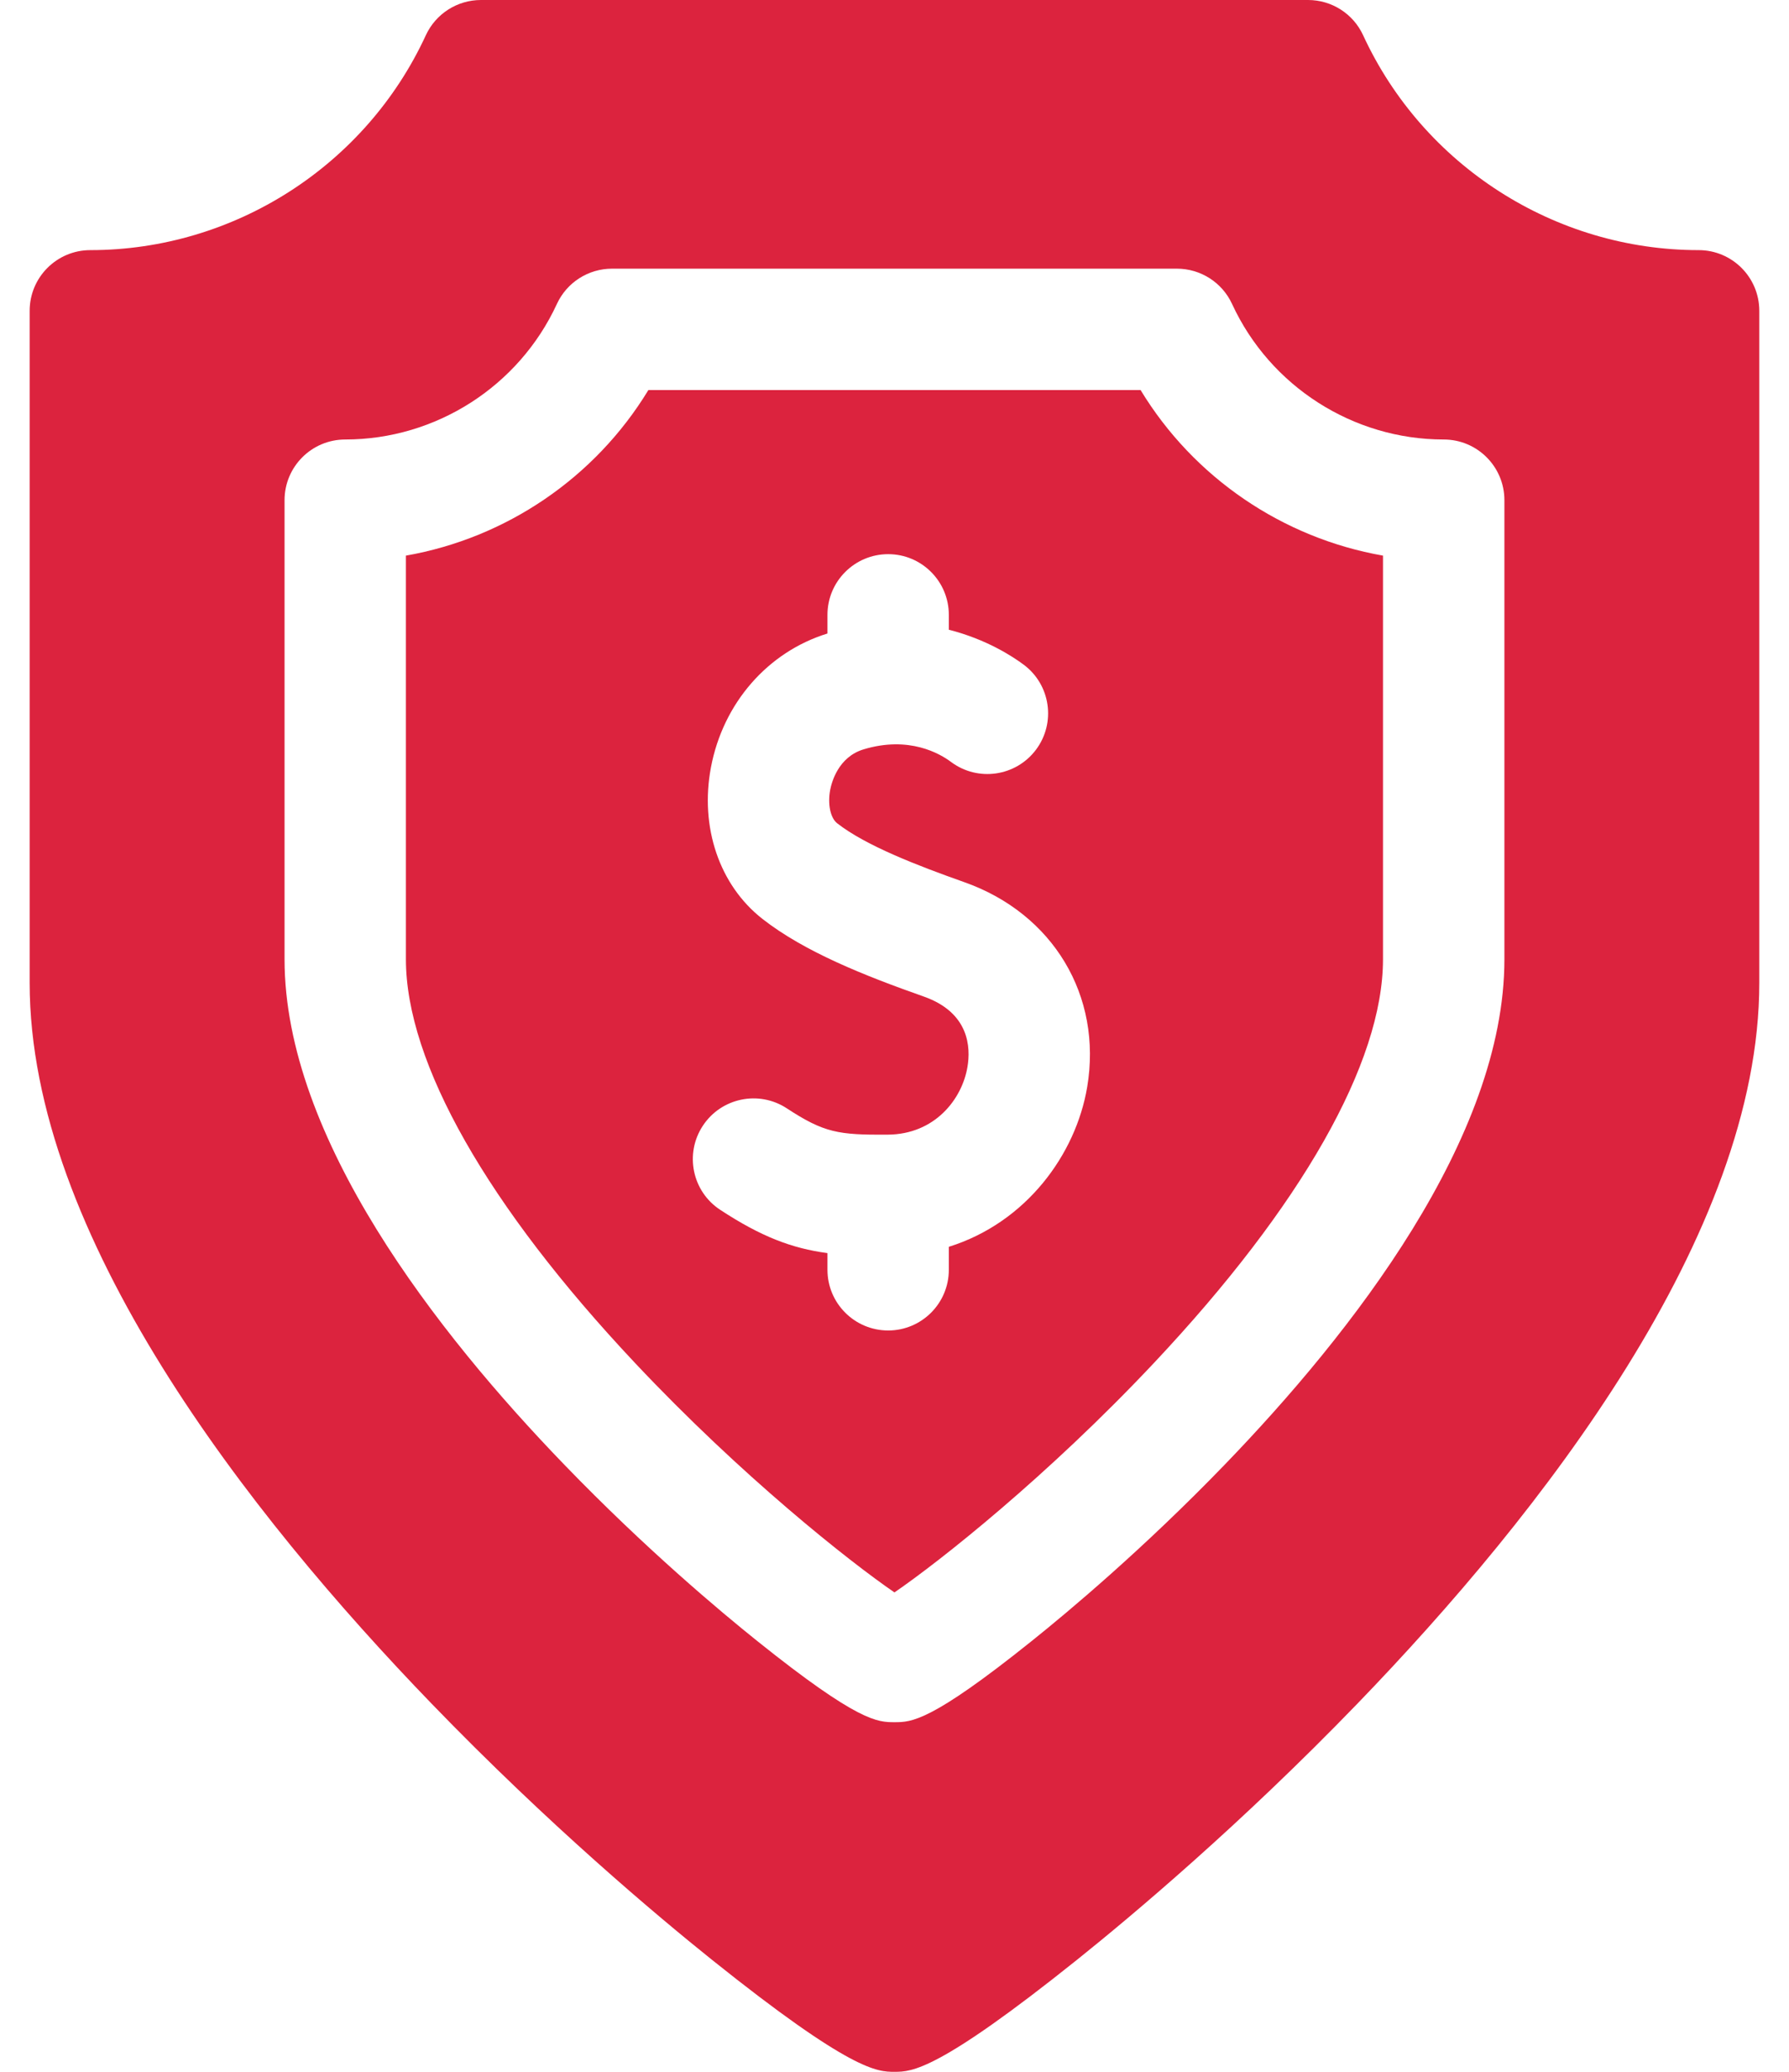 <svg width="38" height="44" viewBox="0 0 38 44" fill="none" xmlns="http://www.w3.org/2000/svg">
<path d="M36.08 5.312C33.03 5.312 30.233 3.521 28.954 0.749C28.744 0.292 28.287 0 27.784 0H10.216C9.713 0 9.256 0.292 9.045 0.749C7.767 3.521 4.969 5.312 1.919 5.312C1.207 5.312 0.63 5.889 0.63 6.601V20.876C0.63 26.224 5.274 32.152 9.169 36.183C11.655 38.756 13.962 40.691 15.116 41.616C18.093 44 18.638 44 18.999 44H19.003C19.365 44 19.917 43.991 22.883 41.616C24.037 40.691 26.344 38.757 28.83 36.184C32.725 32.152 37.369 26.224 37.369 20.876V6.601C37.369 5.889 36.792 5.312 36.08 5.312ZM16.092 34.857C15.296 34.22 13.705 32.886 11.992 31.112C9.278 28.304 6.044 24.162 6.044 20.373V10.623C6.044 9.911 6.621 9.334 7.333 9.334C9.258 9.334 11.023 8.204 11.829 6.455C12.04 5.998 12.497 5.706 13 5.706H24.999C25.502 5.706 25.959 5.998 26.17 6.455C26.976 8.204 28.741 9.334 30.666 9.334C31.378 9.334 31.955 9.911 31.955 10.623V20.373C31.955 24.162 28.721 28.304 26.008 31.112C24.294 32.886 22.703 34.22 21.907 34.857C19.773 36.567 19.361 36.575 19.005 36.575C19.003 36.575 19.001 36.575 18.999 36.575C18.642 36.575 18.237 36.575 16.092 34.857Z" fill="#DC233E"/>
<path d="M24.508 28.949C27.647 25.612 29.376 22.567 29.376 20.373V11.8C27.246 11.427 25.356 10.144 24.227 8.284H13.772C12.642 10.144 10.753 11.427 8.622 11.8V20.373C8.622 22.567 10.351 25.612 13.491 28.949C15.75 31.35 18.034 33.157 18.999 33.819C19.965 33.157 22.248 31.351 24.508 28.949ZM17.576 26.967V26.613C16.816 26.511 16.165 26.262 15.3 25.695C14.704 25.306 14.537 24.507 14.927 23.911C15.317 23.315 16.116 23.148 16.712 23.538C17.505 24.057 17.807 24.105 18.857 24.097C19.855 24.091 20.435 23.346 20.55 22.658C20.62 22.247 20.591 21.507 19.624 21.165C18.371 20.723 17.088 20.216 16.191 19.512C15.28 18.797 14.862 17.565 15.101 16.297C15.358 14.934 16.305 13.847 17.576 13.454V13.058C17.576 12.346 18.154 11.769 18.866 11.769C19.577 11.769 20.154 12.346 20.154 13.058V13.374C20.955 13.577 21.515 13.945 21.745 14.117C22.316 14.543 22.432 15.351 22.006 15.921C21.579 16.491 20.772 16.608 20.201 16.182C19.964 16.004 19.309 15.623 18.345 15.914C17.806 16.076 17.665 16.614 17.634 16.774C17.577 17.079 17.638 17.37 17.782 17.484C18.389 17.959 19.488 18.383 20.483 18.735C22.369 19.402 23.418 21.15 23.093 23.085C22.853 24.515 21.8 25.964 20.154 26.479V26.967C20.154 27.679 19.577 28.256 18.866 28.256C18.154 28.256 17.576 27.679 17.576 26.967Z" fill="#DC233E"/>
</svg>
